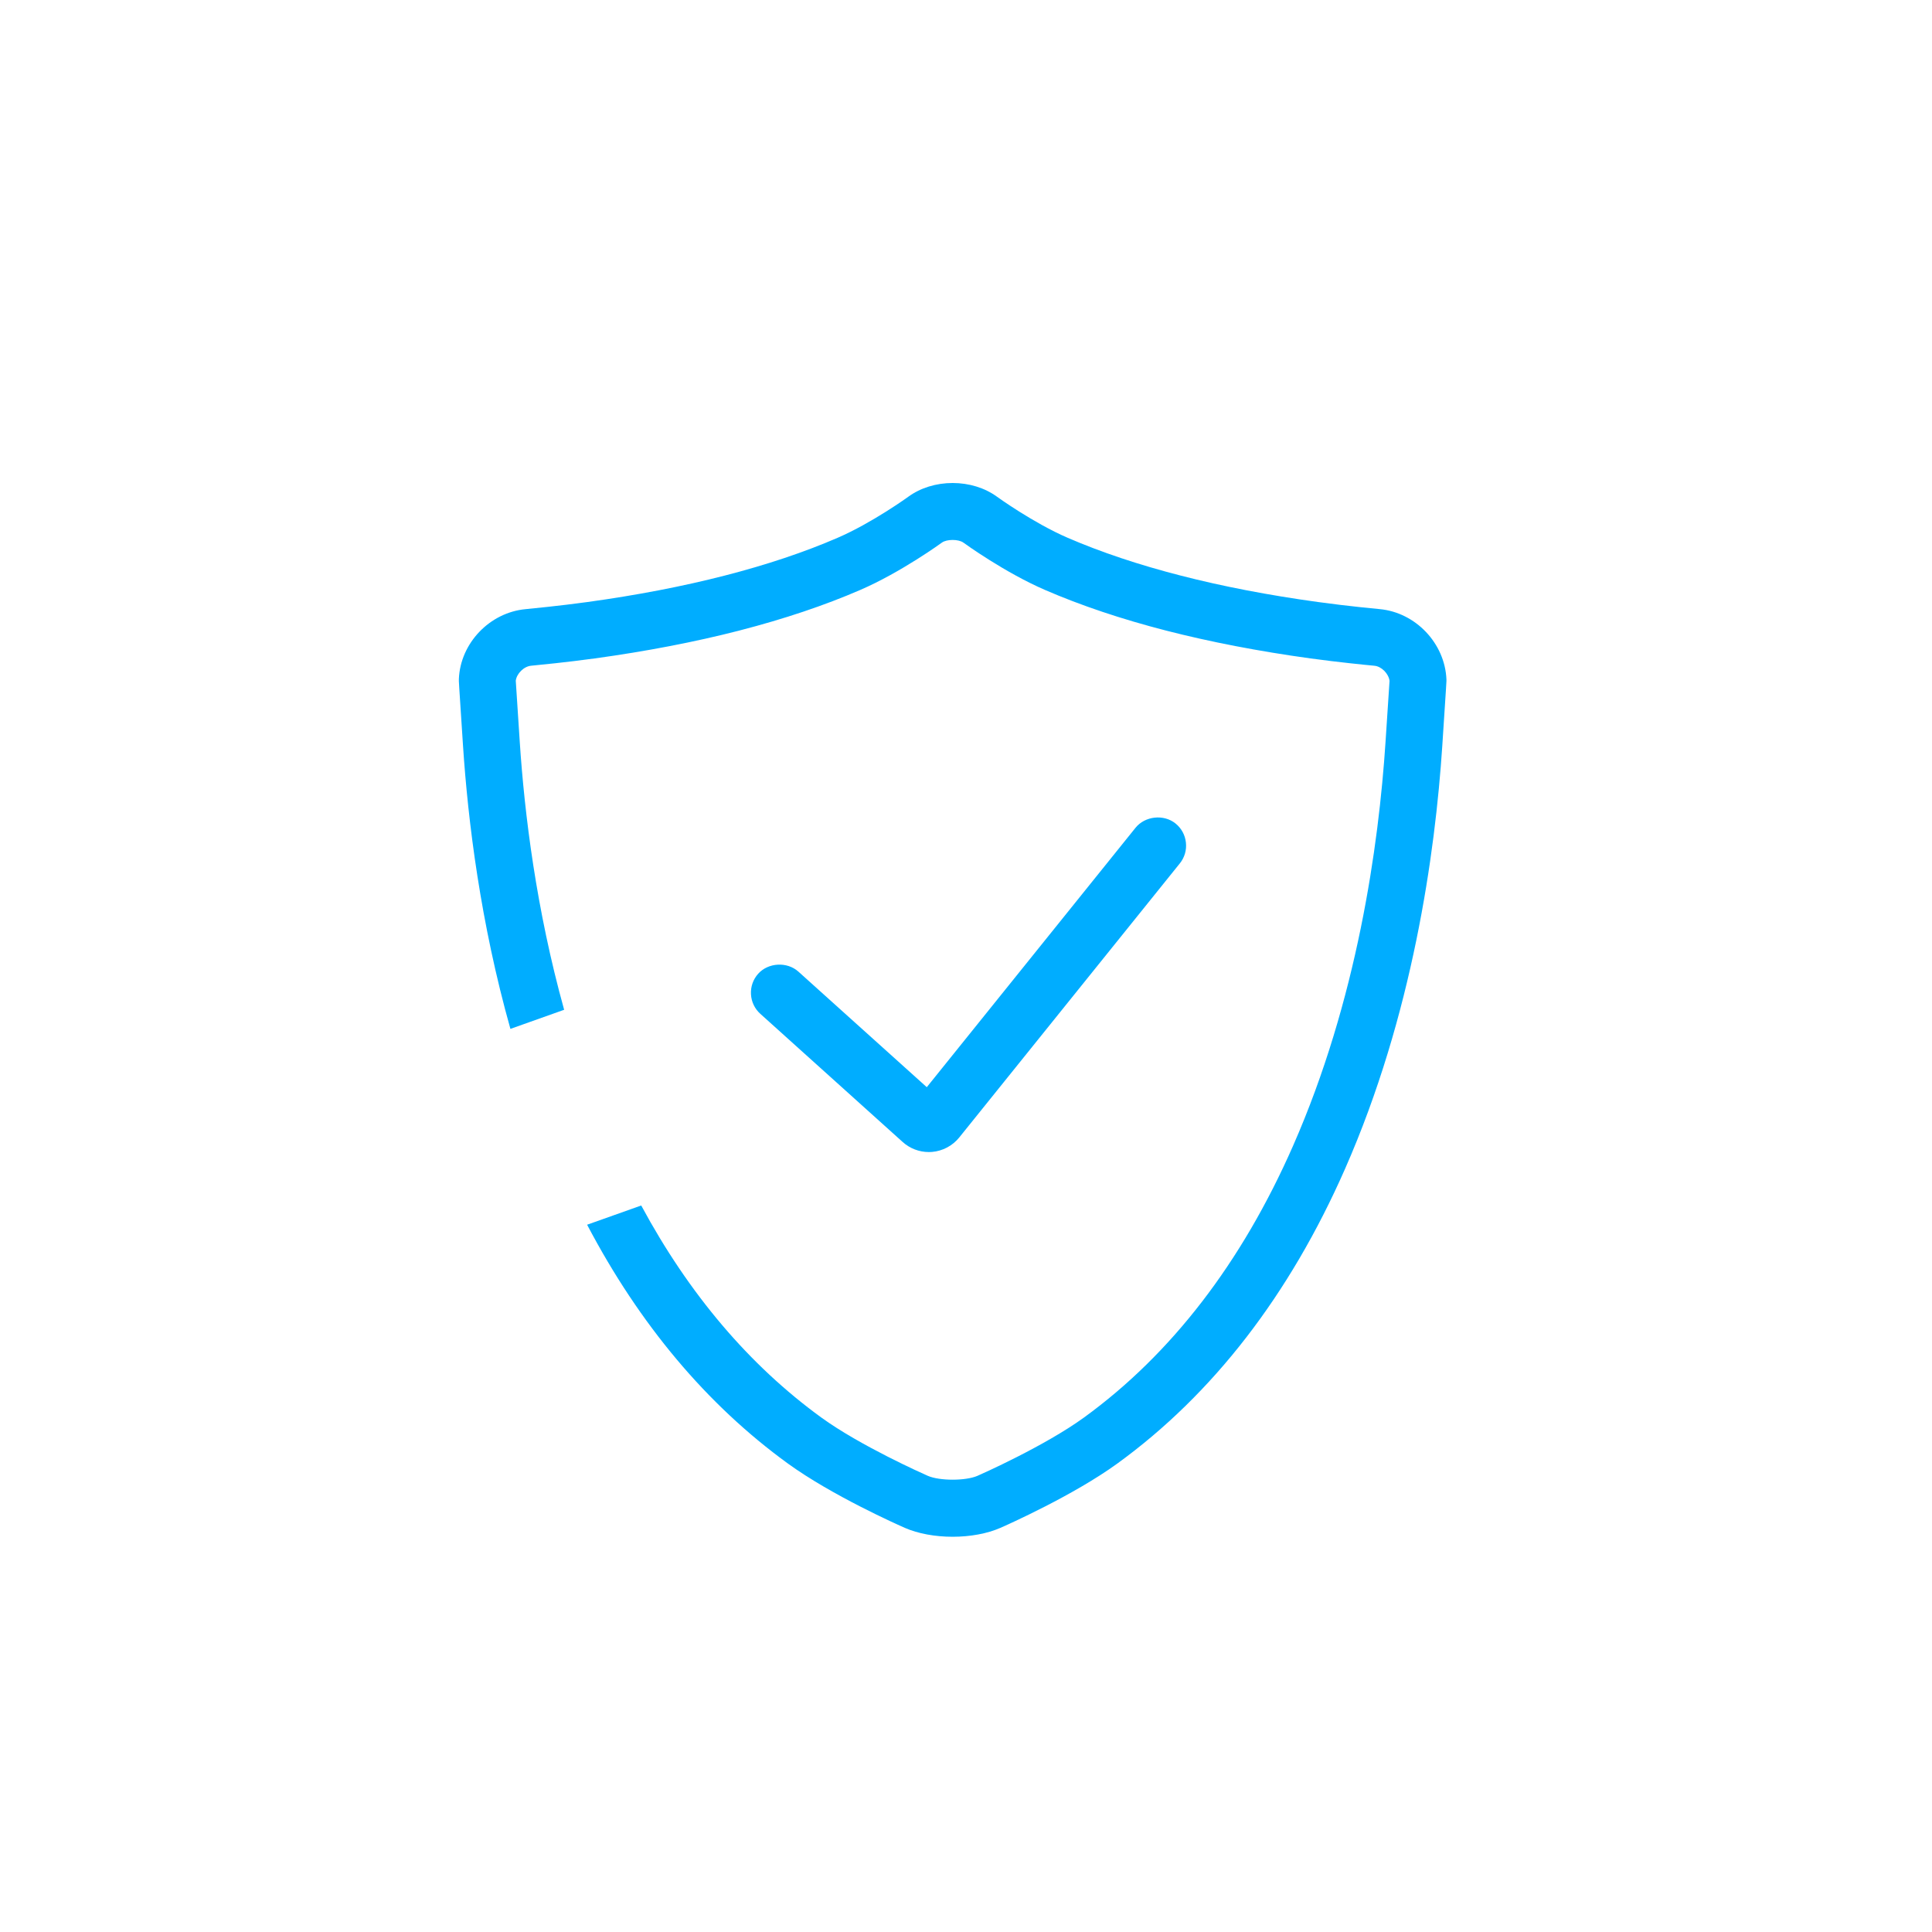 <svg width="80" height="80" viewBox="0 0 80 80" fill="none" xmlns="http://www.w3.org/2000/svg">
<path fill-rule="evenodd" clip-rule="evenodd" d="M59.894 28.135C59.833 26.639 58.617 25.359 57.127 25.222C57.074 25.217 55.824 25.101 54.58 24.929C52.536 24.648 50.619 24.28 48.883 23.832C47.152 23.388 45.579 22.861 44.206 22.267C42.782 21.651 41.291 20.575 41.275 20.562C40.775 20.2 40.126 20 39.447 20C38.768 20 38.118 20.2 37.616 20.565C37.602 20.576 36.115 21.65 34.689 22.267C33.318 22.861 31.745 23.388 30.012 23.833C28.275 24.28 26.358 24.649 24.314 24.93C23.159 25.089 21.999 25.2 21.797 25.22L21.768 25.223C20.277 25.36 19.061 26.633 19.001 28.115C18.996 28.196 18.996 28.196 19.172 30.874L19.172 30.874C19.378 34.005 19.897 38.206 21.135 42.604L23.36 41.813C22.204 37.654 21.717 33.687 21.522 30.718C21.403 28.912 21.367 28.358 21.357 28.187C21.394 27.891 21.692 27.593 21.995 27.566C22.317 27.535 23.46 27.424 24.635 27.263C26.767 26.969 28.774 26.583 30.598 26.114L30.639 26.103C32.474 25.629 34.151 25.066 35.625 24.427C37.315 23.695 38.986 22.48 39.002 22.468C39.204 22.321 39.691 22.322 39.891 22.468L39.893 22.469C39.963 22.52 41.606 23.708 43.273 24.429C44.757 25.072 46.447 25.639 48.295 26.114C50.12 26.582 52.126 26.969 54.259 27.263C55.434 27.424 56.577 27.536 56.91 27.567C57.204 27.594 57.496 27.888 57.538 28.192L57.372 30.719C57.09 35.02 56.195 41.415 53.539 47.454C51.413 52.287 48.502 56.069 44.889 58.694C43.248 59.885 40.589 61.062 40.477 61.11C39.988 61.324 38.905 61.324 38.417 61.11L38.41 61.107C38.22 61.023 35.621 59.867 34.005 58.694C31.024 56.528 28.522 53.576 26.552 49.917L24.311 50.713C26.482 54.846 29.27 58.165 32.621 60.599C34.441 61.92 37.167 63.134 37.473 63.268C38.014 63.503 38.715 63.634 39.447 63.634C40.178 63.634 40.88 63.503 41.421 63.267C41.726 63.133 44.452 61.919 46.272 60.598C50.227 57.725 53.398 53.621 55.695 48.401C58.489 42.048 59.427 35.363 59.723 30.873L59.723 30.869C59.898 28.194 59.898 28.194 59.894 28.135ZM48.674 34.097C48.185 33.704 47.41 33.79 47.019 34.277L38.376 45.018L33.059 40.232C32.593 39.814 31.814 39.855 31.396 40.319C31.186 40.553 31.079 40.855 31.096 41.169C31.113 41.483 31.251 41.772 31.485 41.982L37.377 47.287C37.676 47.556 38.061 47.704 38.463 47.704C38.505 47.704 38.546 47.702 38.592 47.699C39.032 47.662 39.445 47.444 39.723 47.097L48.853 35.753C49.05 35.508 49.141 35.201 49.106 34.888C49.073 34.576 48.919 34.294 48.674 34.097Z" fill="#00ADFF"/>
</svg>
